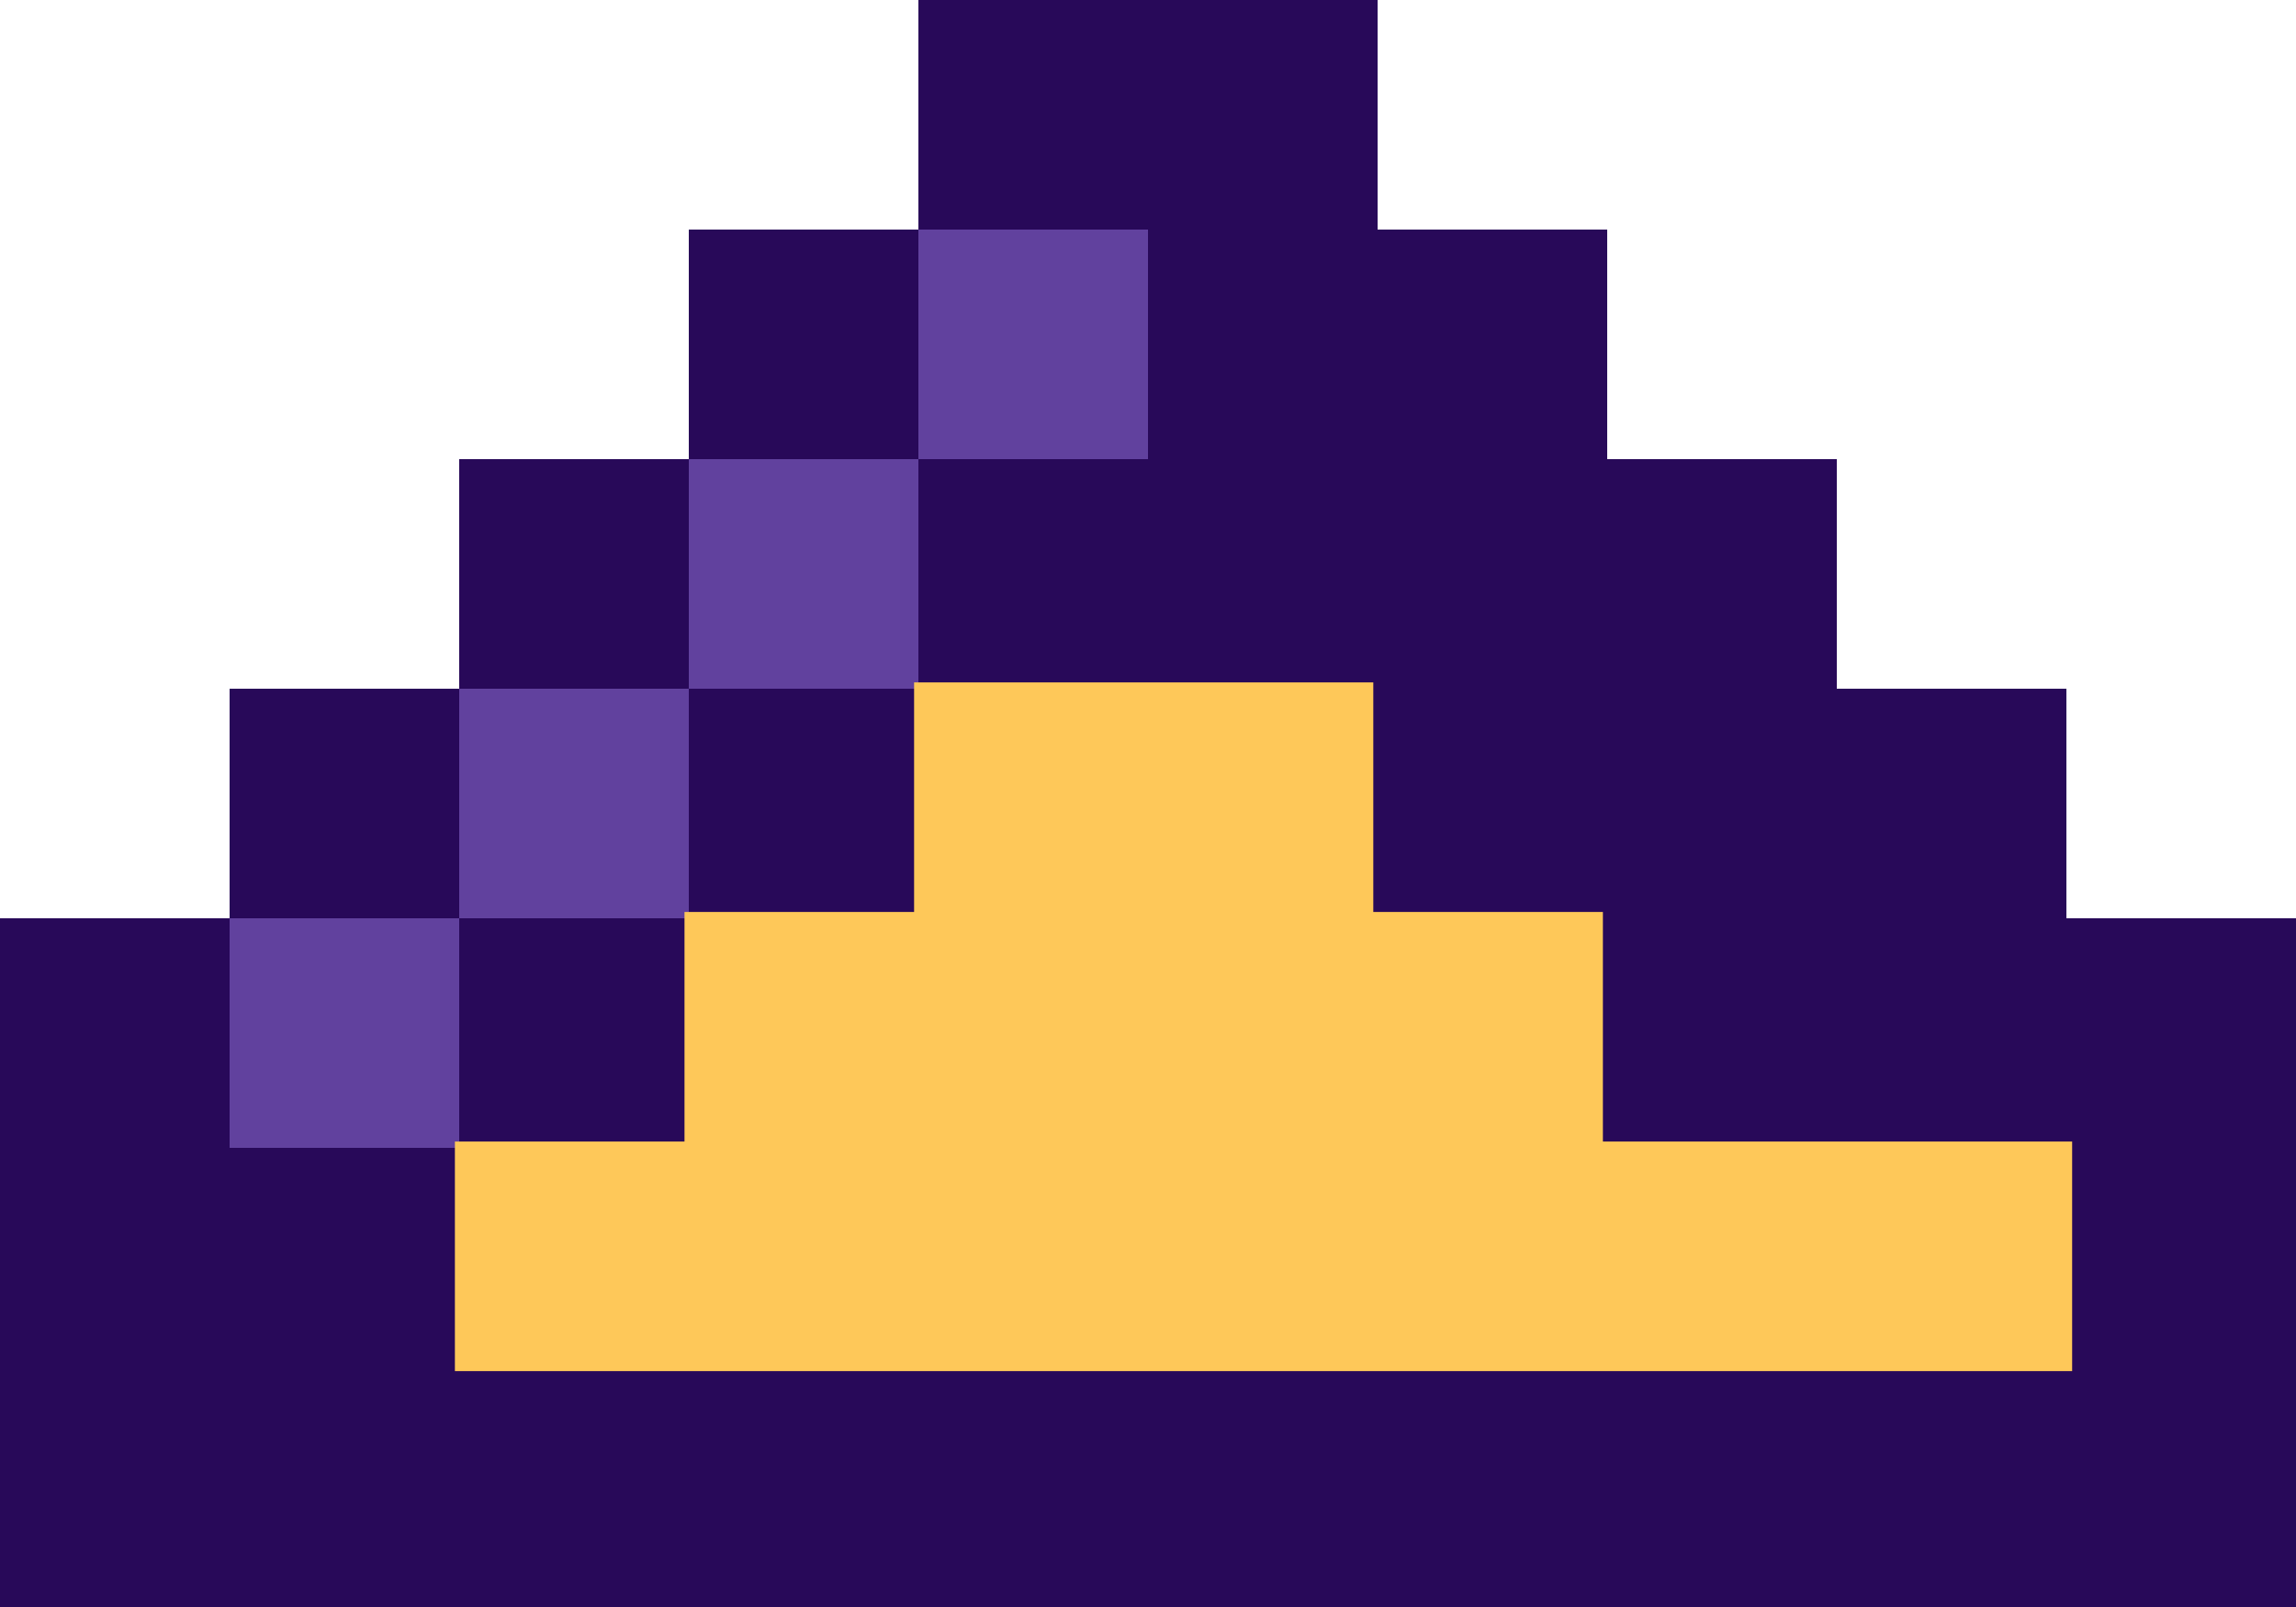 <svg id="Layer_1" data-name="Layer 1" xmlns="http://www.w3.org/2000/svg" viewBox="0 0 80 56"><defs><style>.cls-1{fill:#280959;}.cls-2{fill:#61419e;}.cls-3{fill:#fec859;}</style></defs><path class="cls-1" d="M72,56H0V32H8V24h8V16h8V8h8V0H48V8h8v8h8v8h8v8h8V56Z"/><path class="cls-2" d="M8,40V32h8v8Z"/><path class="cls-2" d="M32,16V8h8v8Z"/><path class="cls-2" d="M24,24V16h8v8Z"/><path class="cls-2" d="M16,32V24h8v8Z"/><polygon class="cls-3" points="31.85 31.78 23.85 31.78 23.85 39.78 15.85 39.78 15.85 47.78 23.85 47.78 31.85 47.78 39.85 47.78 47.85 47.78 55.85 47.78 63.85 47.78 72.2 47.78 72.2 39.78 63.85 39.78 55.85 39.78 55.85 31.78 47.85 31.78 47.85 23.78 39.85 23.78 31.85 23.78 31.85 31.78"/></svg>